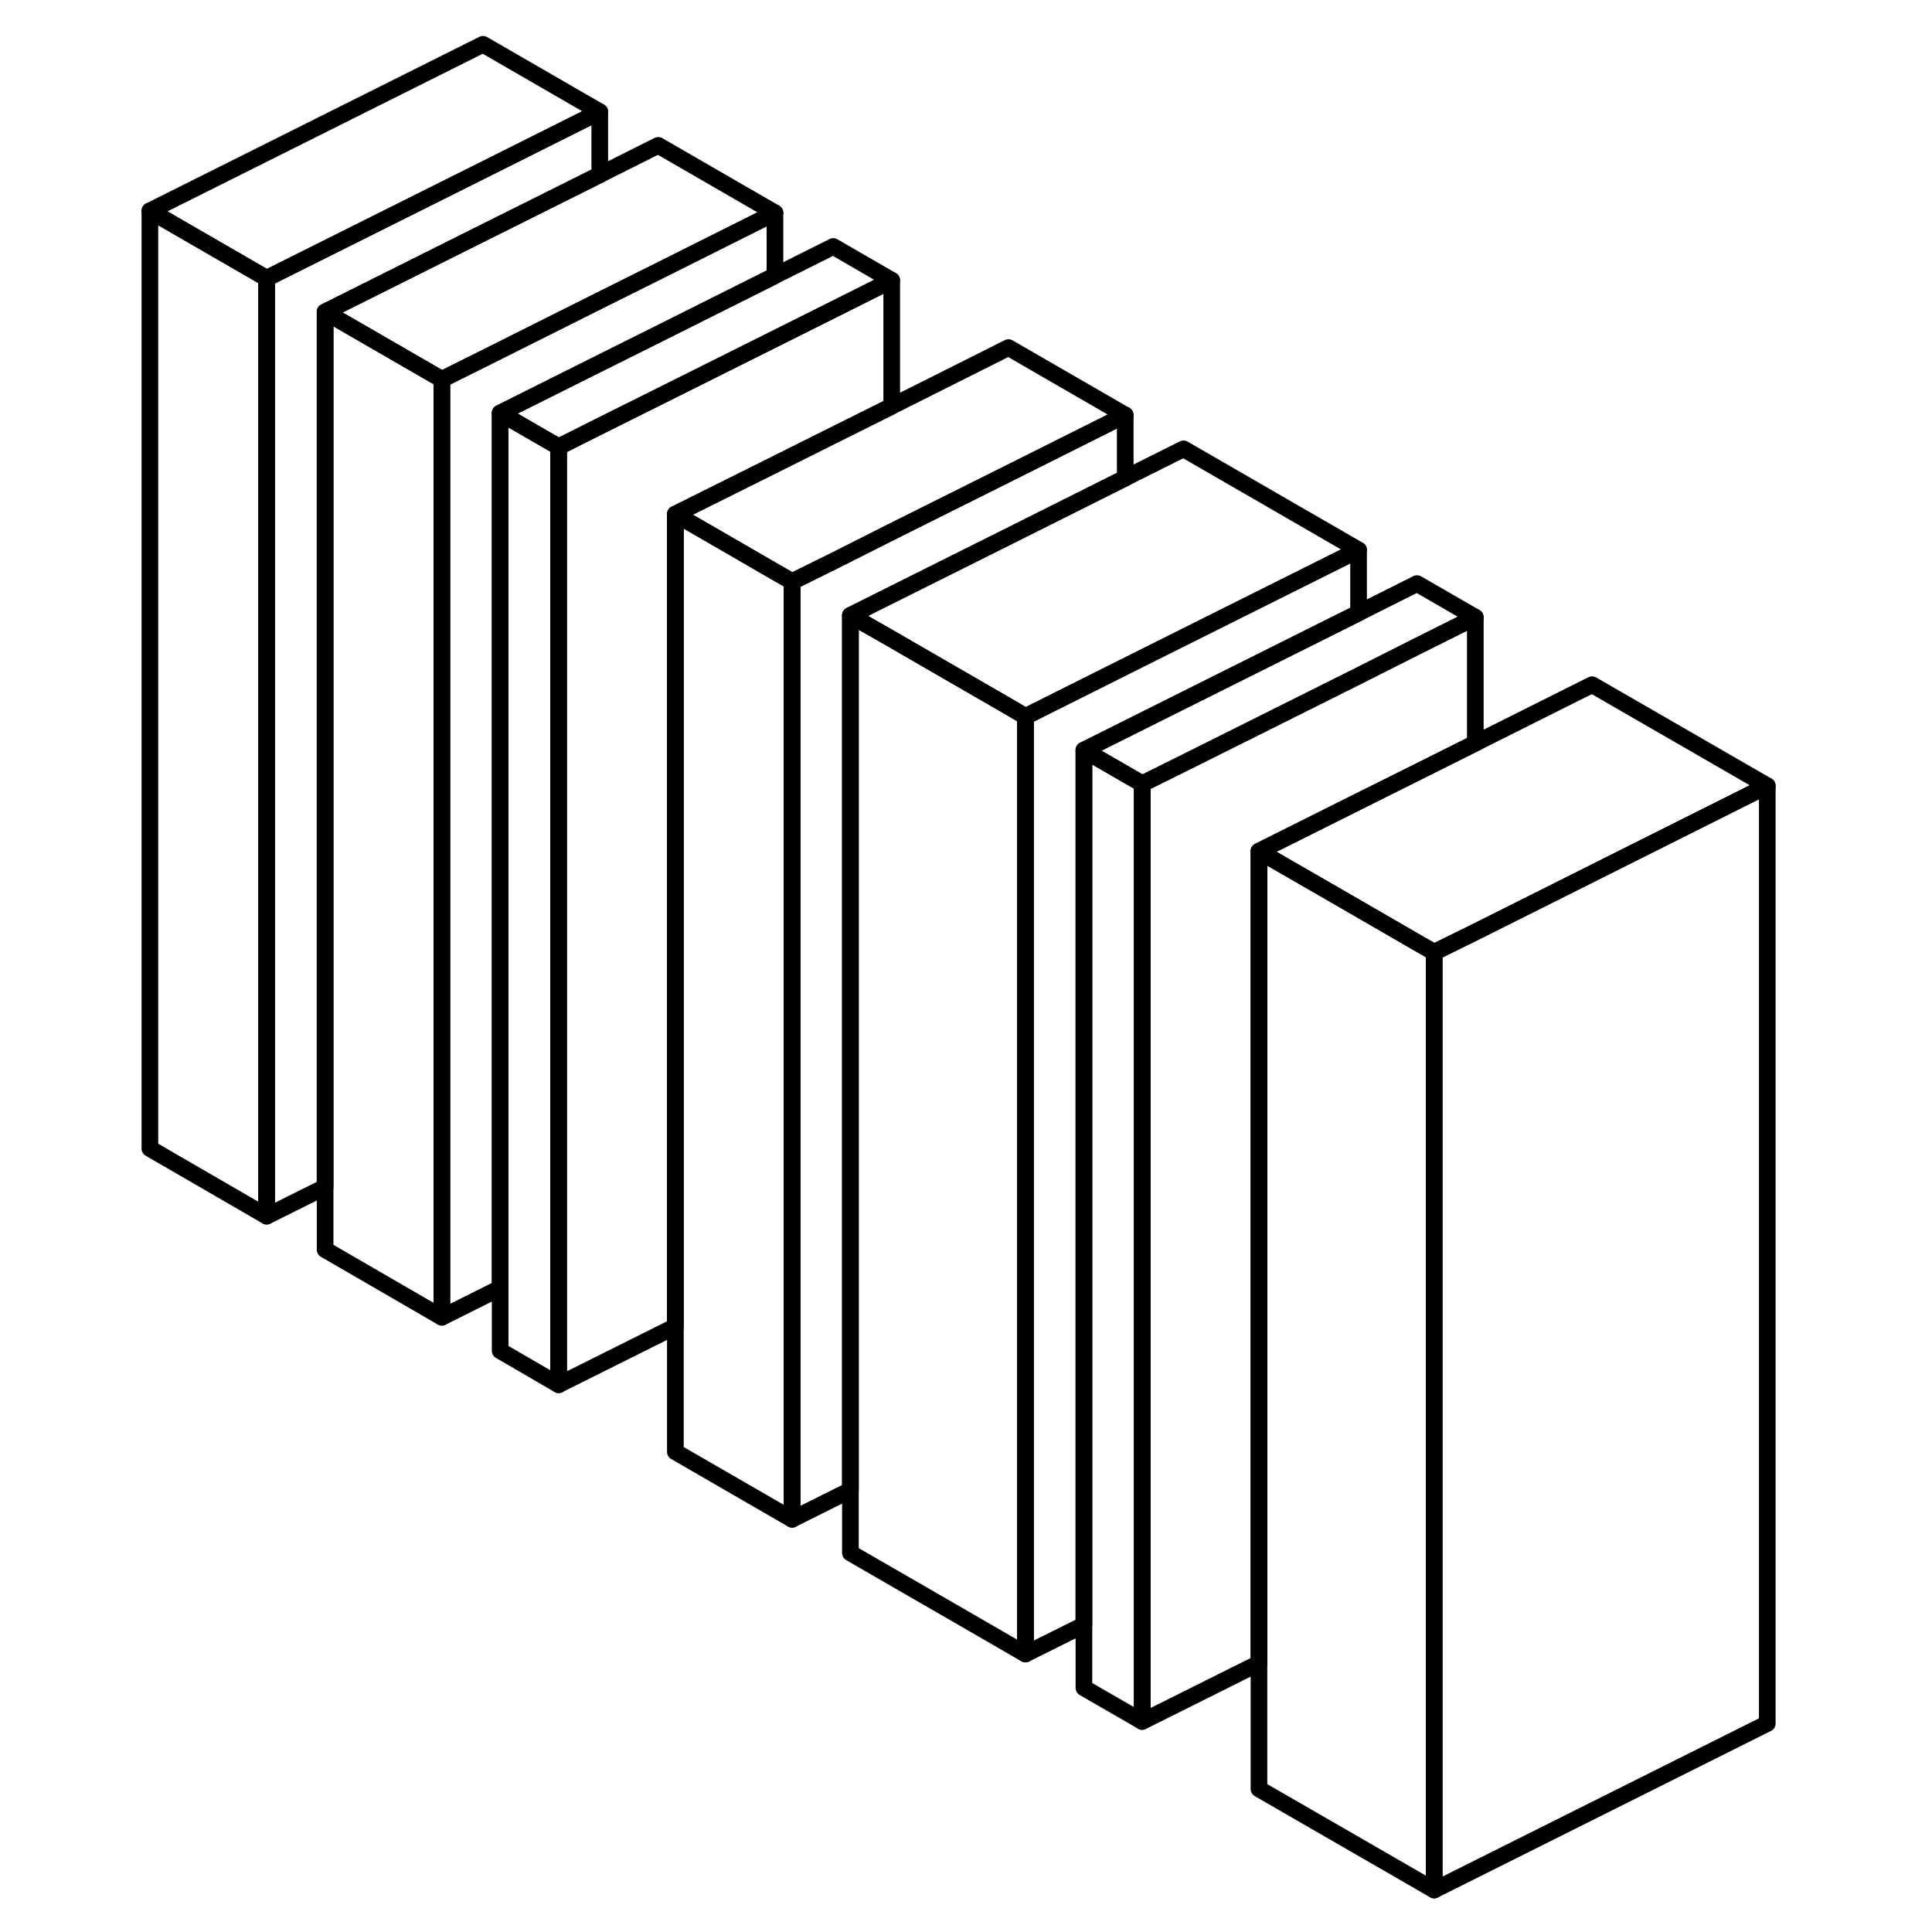 <svg width="24" height="24" viewBox="0 0 102 116" fill="none" xmlns="http://www.w3.org/2000/svg" stroke-width="1px" stroke-linecap="round" stroke-linejoin="round">
    <path d="M9.01 16.71V73.02L2 68.96V12.66L9.01 16.71Z" stroke="currentColor" stroke-linejoin="round"/>
    <path d="M40.56 34.92V91.22L33.55 87.17V30.87L39.53 34.33L40.56 34.92Z" stroke="currentColor" stroke-linejoin="round"/>
    <path d="M54.57 43.02V99.31L44.06 93.24V36.95L46.54 38.37L53.55 42.42L54.57 43.02Z" stroke="currentColor" stroke-linejoin="round"/>
    <path d="M79.11 57.18V113.48L68.59 107.41V51.11L74.57 54.56L78.08 56.59L79.11 57.18Z" stroke="currentColor" stroke-linejoin="round"/>
    <path d="M29.01 6.71L22 10.22L9.01 16.71L2 12.66L22 2.66L29.01 6.71Z" stroke="currentColor" stroke-linejoin="round"/>
    <path d="M39.53 12.78L32.52 16.29L29.01 18.04L22 21.55L19.53 22.78L12.52 18.73L22 13.99L29.01 10.49L32.52 8.73L39.53 12.78Z" stroke="currentColor" stroke-linejoin="round"/>
    <path d="M46.54 16.83L43.03 18.59L39.53 20.34L32.52 23.84L29.01 25.59L26.54 26.83L23.03 24.8L29.01 21.81L32.52 20.06L39.53 16.55L43.03 14.8L46.54 16.83Z" stroke="currentColor" stroke-linejoin="round"/>
    <path d="M60.56 24.92L53.55 28.43L46.54 31.93L43.03 33.7L40.56 34.92L39.53 34.33L33.55 30.87L39.53 27.89L43.03 26.14L46.54 24.39L53.55 20.87L60.56 24.92Z" stroke="currentColor" stroke-linejoin="round"/>
    <path d="M74.57 33.02L64.06 38.27L60.56 40.02L54.57 43.02L53.55 42.42L46.54 38.37L44.06 36.95L46.54 35.71L53.55 32.21L60.56 28.7L64.06 26.95L74.57 33.02Z" stroke="currentColor" stroke-linejoin="round"/>
    <path d="M74.57 33.02V36.8L64.06 42.05L58.08 45.04V97.56L54.57 99.31V43.02L60.56 40.02L64.06 38.27L74.57 33.02Z" stroke="currentColor" stroke-linejoin="round"/>
    <path d="M81.58 37.06L78.08 38.81L74.57 40.58L64.06 45.83L61.58 47.06L60.56 46.47L58.08 45.04L64.06 42.05L74.57 36.8L78.08 35.04L81.58 37.06Z" stroke="currentColor" stroke-linejoin="round"/>
    <path d="M99.11 47.18L88.59 52.45L81.58 55.96L79.11 57.18L78.08 56.59L74.57 54.56L68.59 51.11L74.57 48.12L78.08 46.37L81.58 44.62L88.59 41.11L99.11 47.18Z" stroke="currentColor" stroke-linejoin="round"/>
    <path d="M99.11 47.18V103.48L79.11 113.48V57.18L81.58 55.96L88.59 52.45L99.11 47.18Z" stroke="currentColor" stroke-linejoin="round"/>
    <path d="M81.58 37.06V44.62L78.08 46.37L74.57 48.12L68.59 51.11V99.86L61.58 103.36V47.06L64.06 45.83L74.57 40.58L78.08 38.81L81.58 37.06Z" stroke="currentColor" stroke-linejoin="round"/>
    <path d="M61.58 47.06V103.36L58.08 101.34V45.04L60.56 46.47L61.58 47.06Z" stroke="currentColor" stroke-linejoin="round"/>
    <path d="M60.56 24.92V28.7L53.55 32.21L46.54 35.71L44.06 36.95V89.47L40.56 91.22V34.92L43.03 33.7L46.54 31.93L53.55 28.43L60.56 24.92Z" stroke="currentColor" stroke-linejoin="round"/>
    <path d="M46.54 16.83V24.39L43.03 26.14L39.53 27.89L33.55 30.87V79.64L26.54 83.14V26.83L29.01 25.59L32.52 23.84L39.53 20.34L43.03 18.59L46.54 16.83Z" stroke="currentColor" stroke-linejoin="round"/>
    <path d="M39.53 12.78V16.55L32.52 20.06L29.01 21.81L23.03 24.8V77.34L19.53 79.09V22.78L22 21.55L29.01 18.04L32.52 16.29L39.53 12.78Z" stroke="currentColor" stroke-linejoin="round"/>
    <path d="M29.01 6.71V10.49L22 13.99L12.52 18.73V71.27L9.01 73.02V16.71L22 10.22L29.01 6.71Z" stroke="currentColor" stroke-linejoin="round"/>
    <path d="M19.53 22.78V79.09L12.52 75.03V18.73L19.53 22.78Z" stroke="currentColor" stroke-linejoin="round"/>
    <path d="M26.54 26.83V83.14L23.03 81.1V24.8L26.54 26.83Z" stroke="currentColor" stroke-linejoin="round"/>
</svg>
